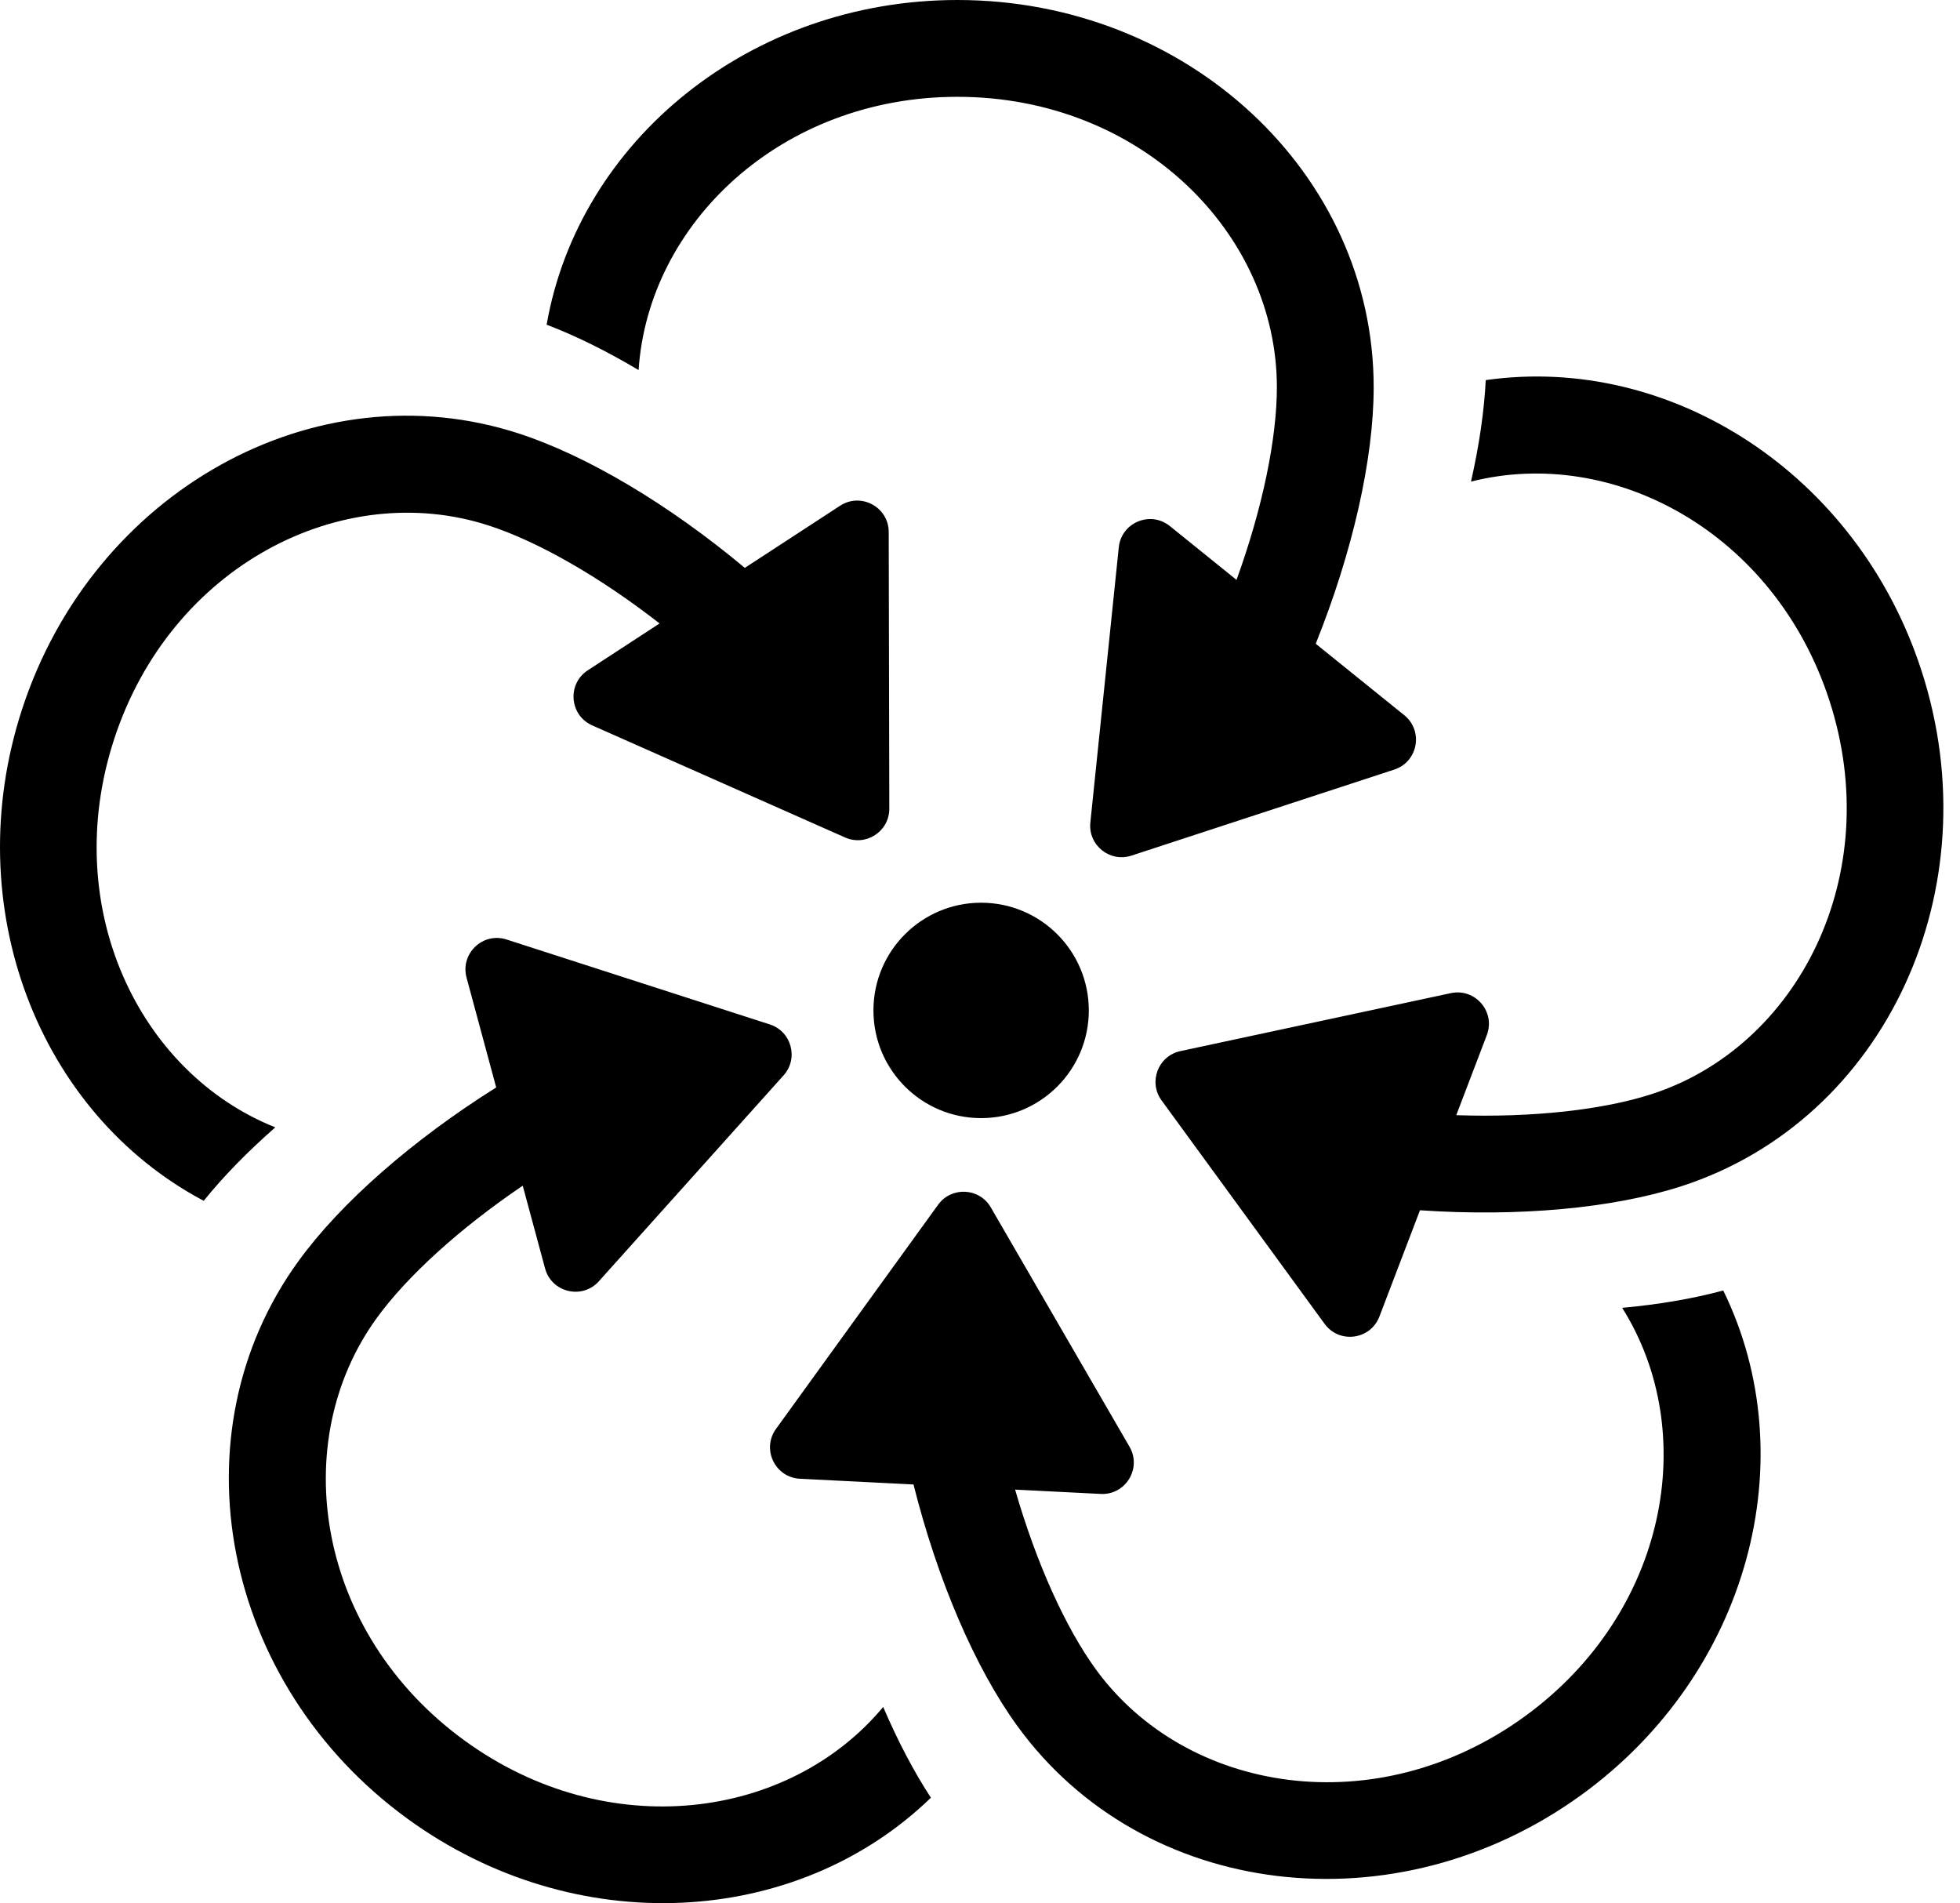 <svg width="103" height="100" viewBox="0 0 103 100" fill="none" xmlns="http://www.w3.org/2000/svg">
<path fill-rule="evenodd" clip-rule="evenodd" d="M73.795 37.579L69.143 33.826C71.077 29.013 72.188 24.129 72.188 20.345C72.188 9.109 62.395 0 50.315 0C39.438 0 30.415 7.386 28.726 17.061C30.257 17.643 31.892 18.453 33.559 19.445C34.067 11.734 41.05 5.087 50.315 5.087C59.939 5.087 67.101 12.259 67.101 20.345C67.101 23.029 66.357 26.673 64.981 30.47L61.476 27.642C60.455 26.819 58.928 27.454 58.793 28.759L57.299 43.217C57.176 44.407 58.32 45.33 59.458 44.958L73.272 40.437C74.518 40.029 74.816 38.402 73.795 37.579ZM72.49 69.177L74.621 63.593C79.797 63.945 84.785 63.492 88.383 62.322C99.07 58.85 104.707 46.722 100.974 35.233C97.613 24.888 87.8 18.589 78.077 19.973C77.996 21.609 77.731 23.414 77.302 25.306C84.793 23.406 93.273 27.994 96.136 36.805C99.11 45.958 94.502 54.986 86.811 57.485C84.259 58.314 80.563 58.733 76.528 58.597L78.134 54.389C78.601 53.164 77.525 51.909 76.243 52.184L62.031 55.23C60.86 55.481 60.336 56.854 61.042 57.821L69.61 69.562C70.383 70.621 72.023 70.402 72.49 69.177ZM48.005 78.001L42.036 77.7C40.727 77.634 40.012 76.143 40.78 75.08L49.298 63.303C50 62.333 51.468 62.407 52.068 63.443L59.357 76.018C60.015 77.152 59.153 78.564 57.844 78.498L53.345 78.271C54.464 82.151 56.004 85.536 57.582 87.707C62.335 94.25 72.345 95.842 80.13 90.186C87.626 84.74 89.369 75.257 85.247 68.72C87.179 68.543 88.977 68.237 90.558 67.809C94.879 76.628 91.921 87.907 83.12 94.301C73.347 101.401 60.071 99.788 53.466 90.697C51.242 87.636 49.27 83.033 48.005 78.001ZM24.518 51.37L26.076 57.14C21.682 59.898 17.913 63.196 15.69 66.257C9.085 75.348 11.653 88.473 21.426 95.573C30.226 101.967 41.867 101.295 48.92 94.46C48.023 93.09 47.177 91.474 46.412 89.691C41.468 95.631 31.911 96.904 24.416 91.458C16.63 85.802 15.051 75.789 19.805 69.247C21.382 67.076 24.126 64.565 27.47 62.302L28.644 66.65C28.986 67.916 30.595 68.3 31.471 67.324L41.178 56.505C41.978 55.614 41.594 54.195 40.455 53.828L26.622 49.366C25.374 48.963 24.177 50.104 24.518 51.37ZM39.141 29.839L44.147 26.574C45.245 25.858 46.701 26.644 46.703 27.955L46.734 42.49C46.737 43.687 45.506 44.49 44.411 44.005L31.123 38.116C29.924 37.584 29.791 35.936 30.89 35.22L34.662 32.759C31.477 30.278 28.241 28.444 25.689 27.615C17.998 25.116 8.963 29.712 5.99 38.864C3.127 47.675 7.29 56.371 14.467 59.237C13.008 60.516 11.733 61.82 10.706 63.096C2.027 58.501 -2.209 47.637 1.152 37.292C4.885 25.804 16.574 19.305 27.26 22.777C30.859 23.947 35.16 26.512 39.141 29.839ZM51.559 58.751C54.685 58.751 57.218 56.217 57.218 53.092C57.218 49.966 54.685 47.433 51.559 47.433C48.434 47.433 45.9 49.966 45.9 53.092C45.9 56.217 48.434 58.751 51.559 58.751Z" fill="black"/>
</svg>
